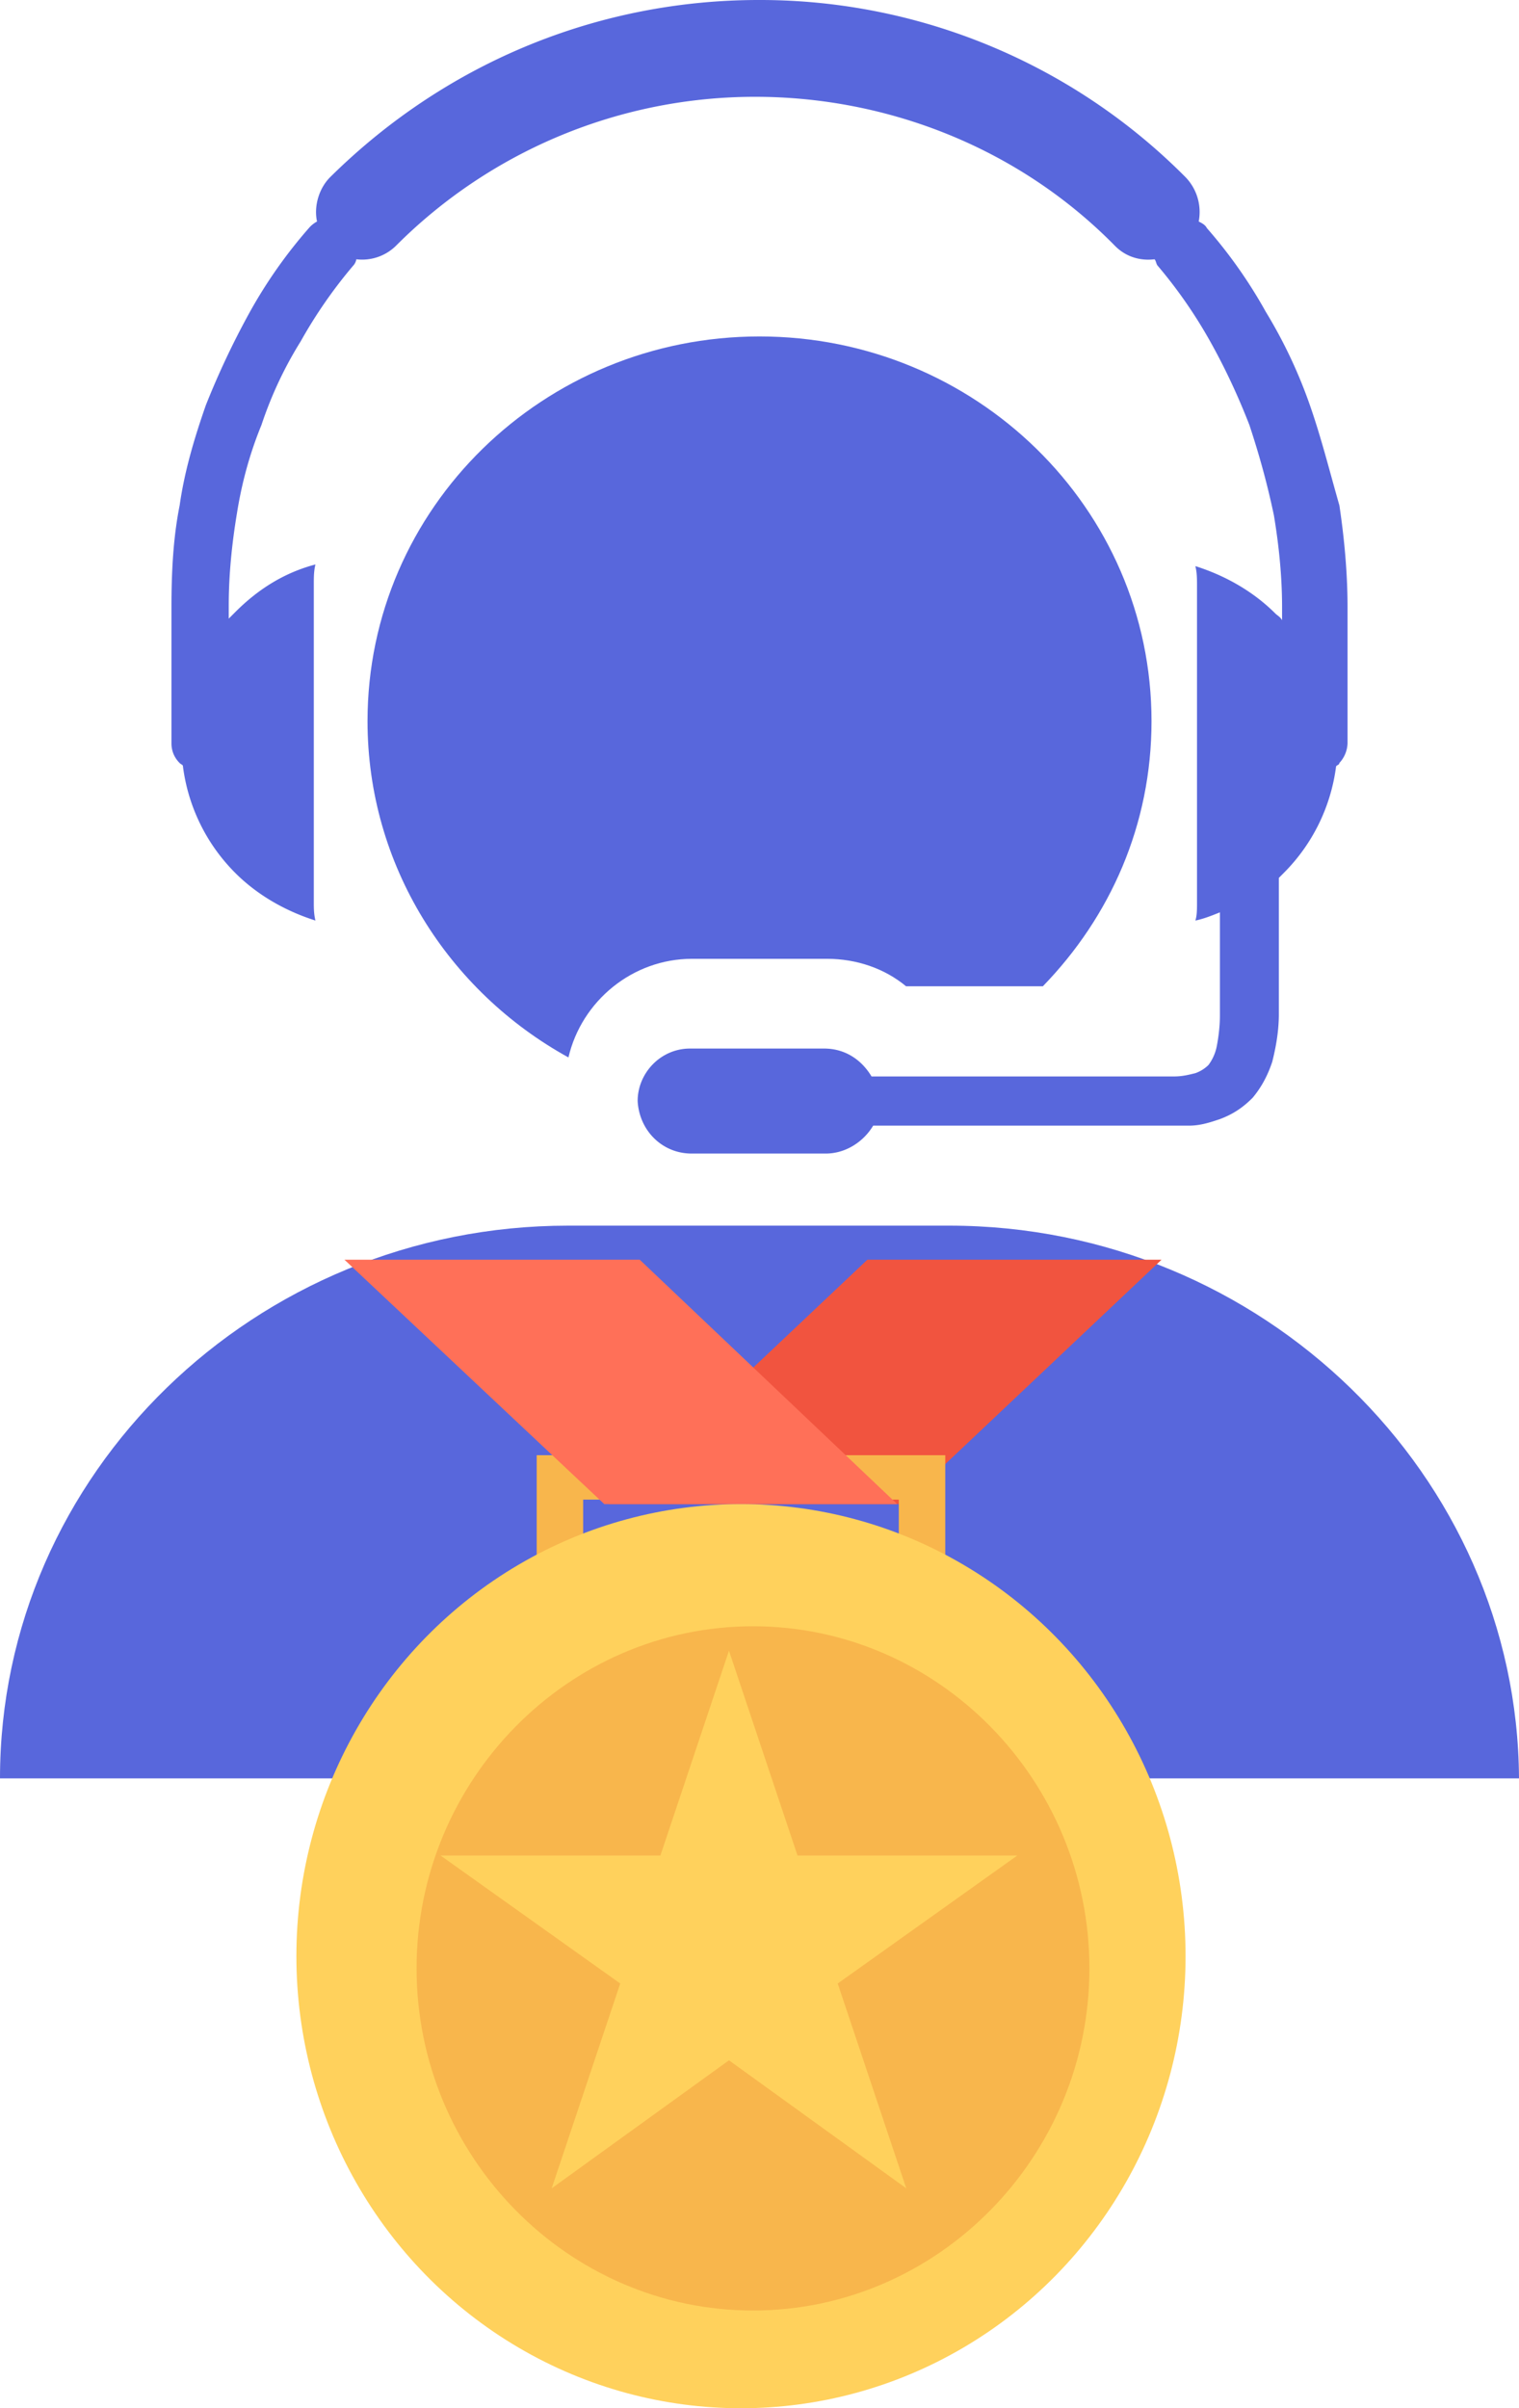 <svg xmlns="http://www.w3.org/2000/svg" width="41" height="65" viewBox="0 0 41 65">
    <g fill="none" fill-rule="nonzero">
        <g fill="#5867DC">
            <path d="M25.62 33.081H15.335C6.886 33.081 0 39.78 0 48h41c-.045-8.177-6.93-14.919-15.38-14.919zM22.323 25.879c.8 0 1.556.262 2.134.742h3.69c1.822-1.876 2.934-4.363 2.934-7.156 0-5.759-4.757-10.384-10.581-10.384S9.92 13.706 9.92 19.465c0 3.883 2.178 7.287 5.423 9.076.356-1.528 1.734-2.662 3.334-2.662h3.646z"/>
            <path d="M4.938 20.683a4.954 4.954 0 0 0 1.413 2.879c.574.575 1.324 1.018 2.163 1.284-.044-.177-.044-.354-.044-.487v-8.592c0-.177 0-.354.044-.532-.839.222-1.545.665-2.163 1.285l-.177.177v-.354c0-.842.088-1.683.22-2.48.133-.842.354-1.64.663-2.392.265-.797.618-1.55 1.06-2.259a12.89 12.89 0 0 1 1.412-2.037.336.336 0 0 0 .089-.177 1.3 1.3 0 0 0 1.06-.355 13.684 13.684 0 0 1 9.712-4.03c3.487 0 7.063 1.329 9.712 4.03.31.31.706.399 1.06.355.044.044.044.133.088.177a12.89 12.89 0 0 1 1.413 2.037c.397.709.75 1.462 1.06 2.259.264.797.485 1.594.661 2.436.133.797.221 1.638.221 2.48v.354c-.044-.088-.132-.133-.177-.177-.573-.576-1.324-1.019-2.163-1.284.044.177.044.354.044.531v8.548c0 .177 0 .354-.044.487.221-.044.442-.133.662-.221v2.79c0 .31-.044.62-.088.841a1.247 1.247 0 0 1-.22.488.96.96 0 0 1-.354.221c-.176.044-.353.089-.574.089h-8.167c-.265-.443-.706-.753-1.28-.753h-3.62c-.795 0-1.413.664-1.413 1.417.044.797.662 1.417 1.457 1.417h3.62c.53 0 1.015-.31 1.28-.753H32.09c.309 0 .574-.088.838-.177.354-.133.619-.31.883-.576.221-.265.398-.575.53-.974.088-.354.177-.797.177-1.284v-3.676l.132-.133a4.954 4.954 0 0 0 1.413-2.88c.044-.043.088-.043.088-.088a.818.818 0 0 0 .221-.531v-3.676c0-.93-.088-1.86-.22-2.746-.266-.93-.486-1.816-.795-2.702a13.19 13.19 0 0 0-1.192-2.524 13.049 13.049 0 0 0-1.59-2.259c-.044-.088-.132-.133-.22-.177A1.352 1.352 0 0 0 32 4.783 16.18 16.18 0 0 0 20.478 0C16.284 0 12.134 1.594 8.91 4.783c-.309.31-.441.797-.353 1.196a.775.775 0 0 0-.22.177 13.049 13.049 0 0 0-1.59 2.259 22.099 22.099 0 0 0-1.192 2.524c-.309.886-.574 1.772-.706 2.702-.177.886-.221 1.816-.221 2.746v3.676c0 .221.088.398.22.531.045.045.09.045.09.089z"/>
        </g>
        <g transform="translate(8 34)">
            <path fill="#F1543F" d="M8.432 6.596h7.94L23.352 0h-7.94z"/>
            <path fill="#F8B64C" d="M17.514 9.894H6.486V5.277h11.028v4.617zm-9.774-1.2h8.52V6.476H7.74v2.218z"/>
            <path fill="#FF7058" d="M16.216 6.596H8.31L1.297 0h7.97z"/>
            <ellipse cx="12" cy="18.798" fill="#FFD15C" rx="12" ry="12.202"/>
            <path fill="#F8B64C" d="M12.324 28.362c-4.994 0-9.08-4.156-9.08-9.234 0-5.079 4.086-9.234 9.08-9.234 4.995 0 9.081 4.155 9.081 9.234 0 5.078-4.086 9.234-9.08 9.234z"/>
            <path fill="#FFD15C" d="M11.676 10.553l1.85 5.528h5.933l-4.848 3.455 1.85 5.528-4.785-3.455-4.785 3.455 1.85-5.528-4.85-3.455h5.934z"/>
        </g>
    </g>
</svg>
